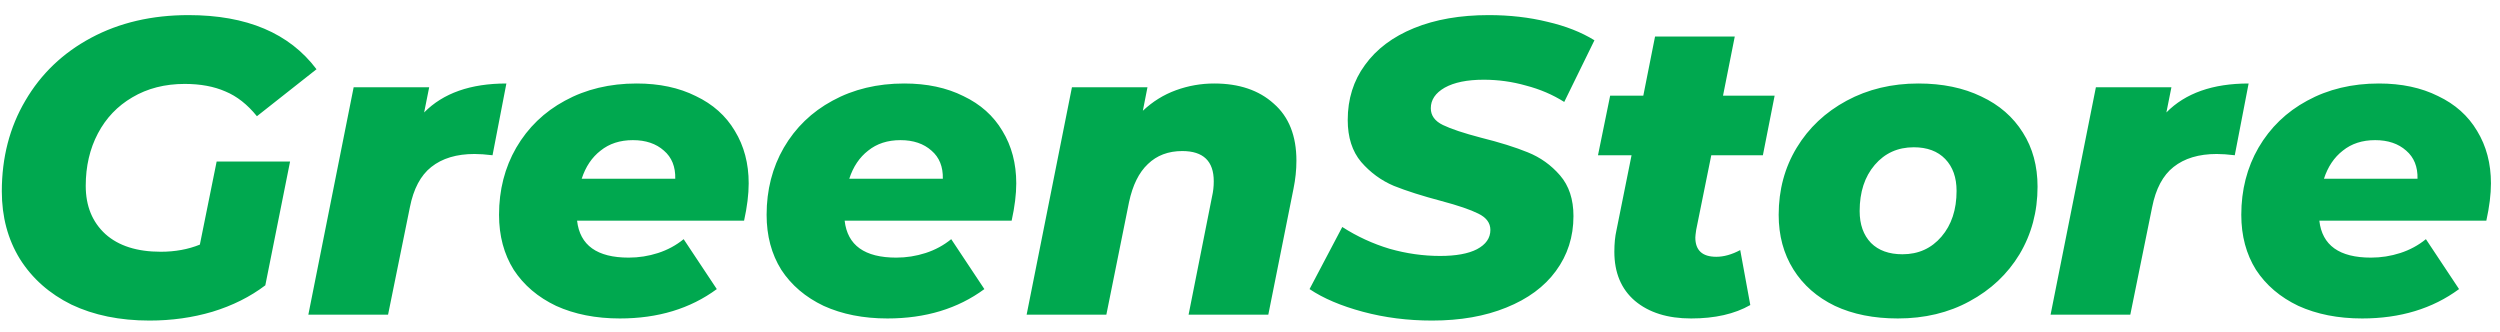 <svg width="143" height="19" viewBox="0 0 143 19" fill="none" xmlns="http://www.w3.org/2000/svg">
<path d="M12.392 9.24H16.592L15.176 16.32C14.312 16.976 13.304 17.48 12.152 17.832C11.016 18.168 9.816 18.336 8.552 18.336C6.856 18.336 5.368 18.032 4.088 17.424C2.824 16.8 1.84 15.928 1.136 14.808C0.448 13.688 0.104 12.4 0.104 10.944C0.104 9.008 0.552 7.28 1.448 5.76C2.344 4.224 3.6 3.024 5.216 2.16C6.832 1.296 8.688 0.864 10.784 0.864C14.112 0.864 16.552 1.896 18.104 3.96L14.696 6.648C14.152 5.976 13.552 5.504 12.896 5.232C12.24 4.944 11.464 4.8 10.568 4.8C9.432 4.8 8.432 5.056 7.568 5.568C6.72 6.064 6.064 6.752 5.6 7.632C5.136 8.512 4.904 9.512 4.904 10.632C4.904 11.784 5.28 12.704 6.032 13.392C6.784 14.064 7.84 14.4 9.2 14.4C10.016 14.4 10.76 14.264 11.432 13.992L12.392 9.24ZM24.261 6.432C25.349 5.328 26.917 4.776 28.965 4.776L28.173 8.88C27.773 8.832 27.429 8.808 27.141 8.808C26.117 8.808 25.293 9.056 24.669 9.552C24.061 10.032 23.653 10.8 23.445 11.856L22.197 18H17.637L20.229 4.992H24.549L24.261 6.432ZM42.825 10.488C42.825 11.112 42.737 11.824 42.561 12.624H33.009C33.169 14.032 34.153 14.736 35.961 14.736C36.537 14.736 37.097 14.648 37.641 14.472C38.185 14.296 38.673 14.032 39.105 13.68L41.001 16.536C39.481 17.656 37.633 18.216 35.457 18.216C34.081 18.216 32.865 17.976 31.809 17.496C30.769 17 29.961 16.312 29.385 15.432C28.825 14.536 28.545 13.488 28.545 12.288C28.545 10.864 28.873 9.584 29.529 8.448C30.201 7.296 31.129 6.4 32.313 5.76C33.513 5.104 34.881 4.776 36.417 4.776C37.713 4.776 38.841 5.016 39.801 5.496C40.777 5.96 41.521 6.624 42.033 7.488C42.561 8.352 42.825 9.352 42.825 10.488ZM36.201 8.016C35.465 8.016 34.849 8.216 34.353 8.616C33.857 9 33.497 9.536 33.273 10.224H38.625C38.641 9.536 38.425 9 37.977 8.616C37.529 8.216 36.937 8.016 36.201 8.016ZM58.13 10.488C58.13 11.112 58.042 11.824 57.866 12.624H48.314C48.474 14.032 49.458 14.736 51.266 14.736C51.842 14.736 52.402 14.648 52.946 14.472C53.49 14.296 53.978 14.032 54.41 13.68L56.306 16.536C54.786 17.656 52.938 18.216 50.762 18.216C49.386 18.216 48.17 17.976 47.114 17.496C46.074 17 45.266 16.312 44.69 15.432C44.13 14.536 43.85 13.488 43.85 12.288C43.85 10.864 44.178 9.584 44.834 8.448C45.506 7.296 46.434 6.4 47.618 5.76C48.818 5.104 50.186 4.776 51.722 4.776C53.018 4.776 54.146 5.016 55.106 5.496C56.082 5.96 56.826 6.624 57.338 7.488C57.866 8.352 58.13 9.352 58.13 10.488ZM51.506 8.016C50.77 8.016 50.154 8.216 49.658 8.616C49.162 9 48.802 9.536 48.578 10.224H53.93C53.946 9.536 53.73 9 53.282 8.616C52.834 8.216 52.242 8.016 51.506 8.016ZM69.451 4.776C70.875 4.776 72.011 5.16 72.859 5.928C73.723 6.68 74.155 7.768 74.155 9.192C74.155 9.72 74.099 10.256 73.987 10.8L72.547 18H67.987L69.331 11.232C69.395 10.96 69.427 10.672 69.427 10.368C69.427 9.216 68.827 8.64 67.627 8.64C66.827 8.64 66.171 8.888 65.659 9.384C65.147 9.864 64.787 10.592 64.579 11.568L63.283 18H58.723L61.315 4.992H65.635L65.371 6.336C65.931 5.808 66.563 5.416 67.267 5.16C67.971 4.904 68.699 4.776 69.451 4.776ZM81.914 18.336C80.522 18.336 79.202 18.168 77.954 17.832C76.706 17.496 75.69 17.064 74.906 16.536L76.778 12.984C77.626 13.528 78.53 13.944 79.49 14.232C80.45 14.504 81.41 14.64 82.37 14.64C83.282 14.64 83.986 14.512 84.482 14.256C84.994 13.984 85.25 13.616 85.25 13.152C85.25 12.752 85.018 12.44 84.554 12.216C84.106 11.992 83.402 11.752 82.442 11.496C81.354 11.208 80.45 10.92 79.73 10.632C79.01 10.328 78.386 9.872 77.858 9.264C77.346 8.656 77.09 7.856 77.09 6.864C77.09 5.664 77.418 4.616 78.074 3.72C78.73 2.808 79.666 2.104 80.882 1.608C82.098 1.112 83.522 0.864 85.154 0.864C86.354 0.864 87.474 0.992 88.514 1.248C89.554 1.488 90.45 1.84 91.202 2.304L89.474 5.832C88.818 5.416 88.09 5.104 87.29 4.896C86.506 4.672 85.698 4.56 84.866 4.56C83.922 4.56 83.178 4.712 82.634 5.016C82.106 5.32 81.842 5.712 81.842 6.192C81.842 6.608 82.074 6.928 82.538 7.152C83.002 7.376 83.722 7.616 84.698 7.872C85.786 8.144 86.682 8.424 87.386 8.712C88.106 9 88.722 9.44 89.234 10.032C89.746 10.624 90.002 11.4 90.002 12.36C90.002 13.544 89.666 14.592 88.994 15.504C88.338 16.4 87.394 17.096 86.162 17.592C84.946 18.088 83.53 18.336 81.914 18.336ZM97.021 13.152C96.989 13.376 96.973 13.52 96.973 13.584C96.973 14.32 97.373 14.688 98.173 14.688C98.605 14.688 99.061 14.56 99.541 14.304L100.117 17.448C99.221 17.96 98.093 18.216 96.733 18.216C95.389 18.216 94.317 17.88 93.517 17.208C92.733 16.536 92.341 15.6 92.341 14.4C92.341 13.936 92.381 13.528 92.461 13.176L93.325 8.88H91.405L92.101 5.472H93.997L94.669 2.088H99.229L98.557 5.472H101.509L100.837 8.88H97.885L97.021 13.152ZM108.556 18.216C107.18 18.216 105.98 17.976 104.956 17.496C103.932 17 103.14 16.304 102.58 15.408C102.02 14.512 101.74 13.472 101.74 12.288C101.74 10.864 102.084 9.584 102.772 8.448C103.46 7.312 104.412 6.416 105.628 5.76C106.844 5.104 108.212 4.776 109.732 4.776C111.108 4.776 112.308 5.024 113.332 5.52C114.356 6 115.148 6.688 115.708 7.584C116.268 8.464 116.548 9.496 116.548 10.68C116.548 12.104 116.204 13.392 115.516 14.544C114.828 15.68 113.876 16.576 112.66 17.232C111.46 17.888 110.092 18.216 108.556 18.216ZM108.82 14.544C109.732 14.544 110.476 14.208 111.052 13.536C111.628 12.864 111.916 11.992 111.916 10.92C111.916 10.152 111.7 9.544 111.268 9.096C110.836 8.648 110.236 8.424 109.468 8.424C108.556 8.424 107.812 8.76 107.236 9.432C106.66 10.104 106.372 10.984 106.372 12.072C106.372 12.84 106.588 13.448 107.02 13.896C107.452 14.328 108.052 14.544 108.82 14.544ZM123.917 6.432C125.005 5.328 126.573 4.776 128.621 4.776L127.829 8.88C127.429 8.832 127.085 8.808 126.797 8.808C125.773 8.808 124.949 9.056 124.325 9.552C123.717 10.032 123.309 10.8 123.101 11.856L121.853 18H117.293L119.885 4.992H124.205L123.917 6.432ZM142.482 10.488C142.482 11.112 142.394 11.824 142.218 12.624H132.666C132.826 14.032 133.81 14.736 135.618 14.736C136.194 14.736 136.754 14.648 137.298 14.472C137.842 14.296 138.33 14.032 138.762 13.68L140.658 16.536C139.138 17.656 137.29 18.216 135.114 18.216C133.738 18.216 132.522 17.976 131.466 17.496C130.426 17 129.618 16.312 129.042 15.432C128.482 14.536 128.202 13.488 128.202 12.288C128.202 10.864 128.53 9.584 129.186 8.448C129.858 7.296 130.786 6.4 131.97 5.76C133.17 5.104 134.538 4.776 136.074 4.776C137.37 4.776 138.498 5.016 139.458 5.496C140.434 5.96 141.178 6.624 141.69 7.488C142.218 8.352 142.482 9.352 142.482 10.488ZM135.858 8.016C135.122 8.016 134.506 8.216 134.01 8.616C133.514 9 133.154 9.536 132.93 10.224H138.282C138.298 9.536 138.082 9 137.634 8.616C137.186 8.216 136.594 8.016 135.858 8.016Z" fill="#00A84F"/>
</svg>
